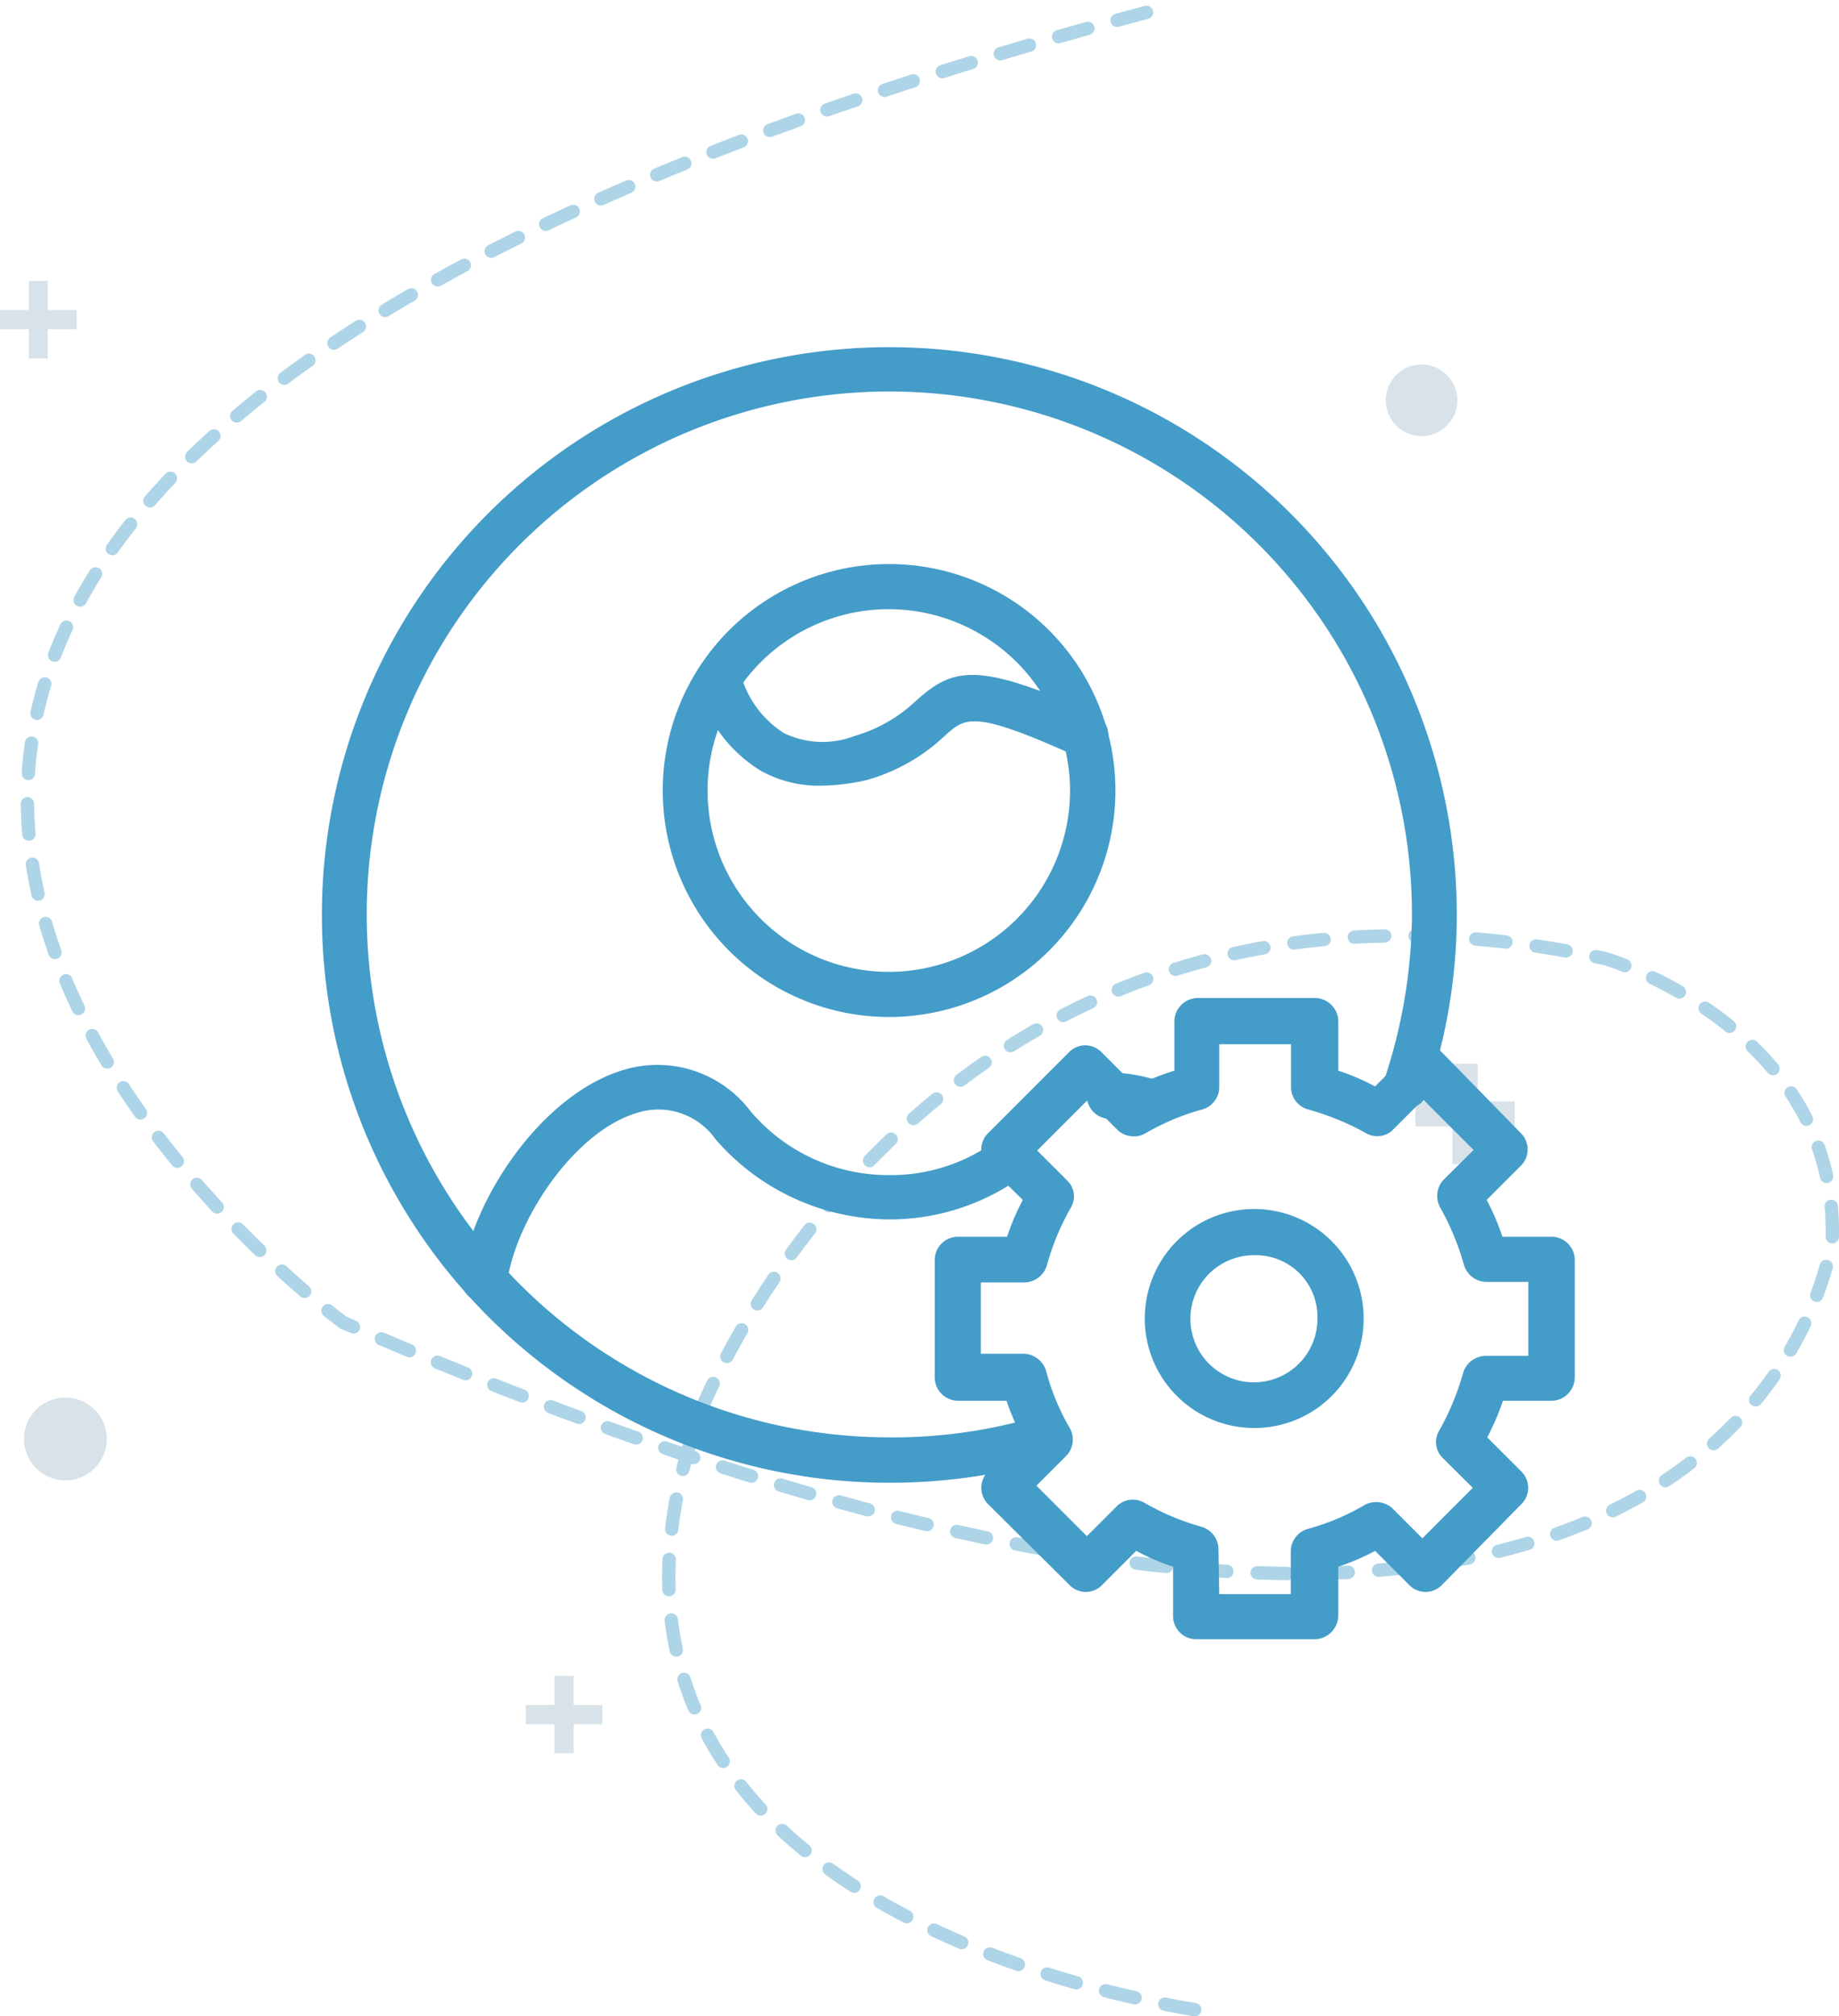 <svg xmlns="http://www.w3.org/2000/svg" viewBox="0 0 68.9 75.5"><title>Recurso 32@1x-</title><g id="Capa_2" data-name="Capa 2"><g id="ICONS"><path d="M44.76,75.25c-5.94-1-24.52-5.67-18.53-22.35,0,0,8.65-22.48,33.94-17,0,0,8.68,2.59,8.48,10.47,0,0-3.06,26-55.79,3.15,0,0-41.48-30.22,30.89-49.27" style="fill:none;stroke:#449cc9;stroke-linecap:round;stroke-width:0.5px;stroke-dasharray:1.138,1.138;opacity:0.43"/><path d="M54.6,15a1.34,1.34,0,1,1-1.34-1.35A1.34,1.34,0,0,1,54.6,15M4,53.9a1.55,1.55,0,1,1-1.55-1.57A1.55,1.55,0,0,1,4,53.9" style="fill:#d8e2e8;fill-rule:evenodd"/><polygon points="2.87 11.61 1.79 11.61 1.79 10.52 1.08 10.52 1.08 11.61 0 11.61 0 12.33 1.08 12.33 1.08 13.42 1.79 13.42 1.79 12.33 2.87 12.33 2.87 11.61" style="fill:#d8e2e8;fill-rule:evenodd"/><polygon points="56.75 41.24 55.36 41.24 55.36 39.83 54.42 39.83 54.42 41.24 53.03 41.24 53.03 42.18 54.42 42.18 54.42 43.59 55.36 43.59 55.36 42.18 56.75 42.18 56.75 41.24" style="fill:#d8e2e8;fill-rule:evenodd"/><polygon points="22.57 63.84 21.49 63.84 21.49 62.75 20.77 62.75 20.77 63.84 19.7 63.84 19.7 64.56 20.77 64.56 20.77 65.65 21.49 65.65 21.49 64.56 22.57 64.56 22.57 63.84" style="fill:#d8e2e8;fill-rule:evenodd"/><path d="M30.69,29.42a4.48,4.48,0,0,1-2.17-.55,5.31,5.31,0,0,1-2.4-3.26.83.83,0,0,1,.63-1,.82.82,0,0,1,1,.63,3.77,3.77,0,0,0,1.62,2.21,3.32,3.32,0,0,0,2.64.11,5.6,5.6,0,0,0,2.32-1.33c1.37-1.22,2.28-1.5,6.69.51a.86.86,0,1,1-.71,1.57c-3.82-1.73-4.13-1.45-4.88-.79a7,7,0,0,1-3,1.7A8.3,8.3,0,0,1,30.69,29.42Z" style="fill:#449cc9;fill-rule:evenodd"/><path d="M18.13,48.75H18a.85.85,0,0,1-.7-1c.43-2.95,3.07-6.85,6.14-7.71a4.37,4.37,0,0,1,4.68,1.57A6.76,6.76,0,0,0,33.32,44a6.62,6.62,0,0,0,4.1-1.37.84.84,0,1,1,1,1.33,8.47,8.47,0,0,1-5.12,1.7,8.67,8.67,0,0,1-6.49-3,2.62,2.62,0,0,0-2.91-1C21.56,42.33,19.35,45.6,19,48a.85.85,0,0,1-.87.75Zm25-6.62a.83.83,0,0,1-.27,0,3.49,3.49,0,0,0-1.18-.24.87.87,0,1,1,0-1.73,6.21,6.21,0,0,1,1.73.31.86.86,0,0,1,.51,1.1A.8.8,0,0,1,43.16,42.13Z" style="fill:#449cc9;fill-rule:evenodd"/><path d="M33.28,38.08a8.48,8.48,0,1,1,8.51-8.46,8.48,8.48,0,0,1-8.51,8.46Zm0-15.27a6.79,6.79,0,1,0,6.81,6.81A6.8,6.8,0,0,0,33.28,22.81Z" style="fill:#449cc9;fill-rule:evenodd"/><path d="M33.28,55.52a21.26,21.26,0,1,1,21.3-21.26,20.89,20.89,0,0,1-1.07,6.58.85.85,0,1,1-1.61-.52,19.86,19.86,0,0,0,1-6.06,19.58,19.58,0,1,0-19.6,19.56A19.08,19.08,0,0,0,39,53a.84.84,0,0,1,.51,1.61A21.2,21.2,0,0,1,33.28,55.52Z" style="fill:#449cc9;fill-rule:evenodd"/><path d="M49.22,61.38h-4.4a.87.87,0,0,1-.87-.87V58.66a8,8,0,0,1-1.38-.59l-1.3,1.3a.85.85,0,0,1-1.18,0L37,56.3a.86.86,0,0,1,0-1.18l1.3-1.3a9.27,9.27,0,0,1-.59-1.37H35.88a.88.88,0,0,1-.86-.87V47.17a.87.87,0,0,1,.86-.86h1.85a9,9,0,0,1,.59-1.38L37,43.63a.86.86,0,0,1,0-1.18l3.07-3.07a.85.85,0,0,1,1.18,0l1.3,1.3A8.81,8.81,0,0,1,44,40.09V38.24a.88.88,0,0,1,.87-.87h4.4a.88.88,0,0,1,.87.87v1.85a8.81,8.81,0,0,1,1.38.59l1.3-1.3a.85.85,0,0,1,1.18,0L57,42.45a.86.86,0,0,1,0,1.18l-1.3,1.3a9,9,0,0,1,.59,1.38h1.85a.87.87,0,0,1,.86.86v4.41a.88.88,0,0,1-.86.87H56.31a9.27,9.27,0,0,1-.59,1.37l1.3,1.3a.86.86,0,0,1,0,1.18L54,59.37a.85.85,0,0,1-1.18,0l-1.3-1.3a8,8,0,0,1-1.38.59v1.85a.9.9,0,0,1-.87.87Zm-3.54-1.69h2.68V58.07a.88.88,0,0,1,.63-.82,8.7,8.7,0,0,0,2.16-.91.91.91,0,0,1,1,.12l1.14,1.14,1.89-1.89-1.15-1.14a.83.83,0,0,1-.11-1,9.67,9.67,0,0,0,.9-2.17.89.89,0,0,1,.83-.63h1.61V48H55.68a.89.89,0,0,1-.83-.63,9.67,9.67,0,0,0-.9-2.17.9.9,0,0,1,.11-1l1.15-1.14-1.89-1.89-1.14,1.14a.83.83,0,0,1-1,.12A9.84,9.84,0,0,0,49,41.54a.87.87,0,0,1-.63-.82V39.1H45.68v1.62a.87.87,0,0,1-.63.82,8.92,8.92,0,0,0-2.16.91.89.89,0,0,1-1-.12l-1.14-1.14-1.89,1.89L40,44.22a.82.82,0,0,1,.12,1,9.23,9.23,0,0,0-.9,2.17.9.9,0,0,1-.83.63H36.75v2.67h1.61a.9.9,0,0,1,.83.63,8.58,8.58,0,0,0,.9,2.17.88.88,0,0,1-.12,1l-1.14,1.14,1.89,1.89,1.14-1.14a.86.86,0,0,1,1-.12,9.2,9.2,0,0,0,2.16.91.88.88,0,0,1,.63.82Z" style="fill:#449cc9;fill-rule:evenodd"/><path d="M47,53.47a4.1,4.1,0,1,1,4.09-4.09A4.09,4.09,0,0,1,47,53.47ZM47,47a2.38,2.38,0,1,0,2.36,2.36A2.31,2.31,0,0,0,47,47Z" style="fill:#449cc9;fill-rule:evenodd"/></g></g></svg>
